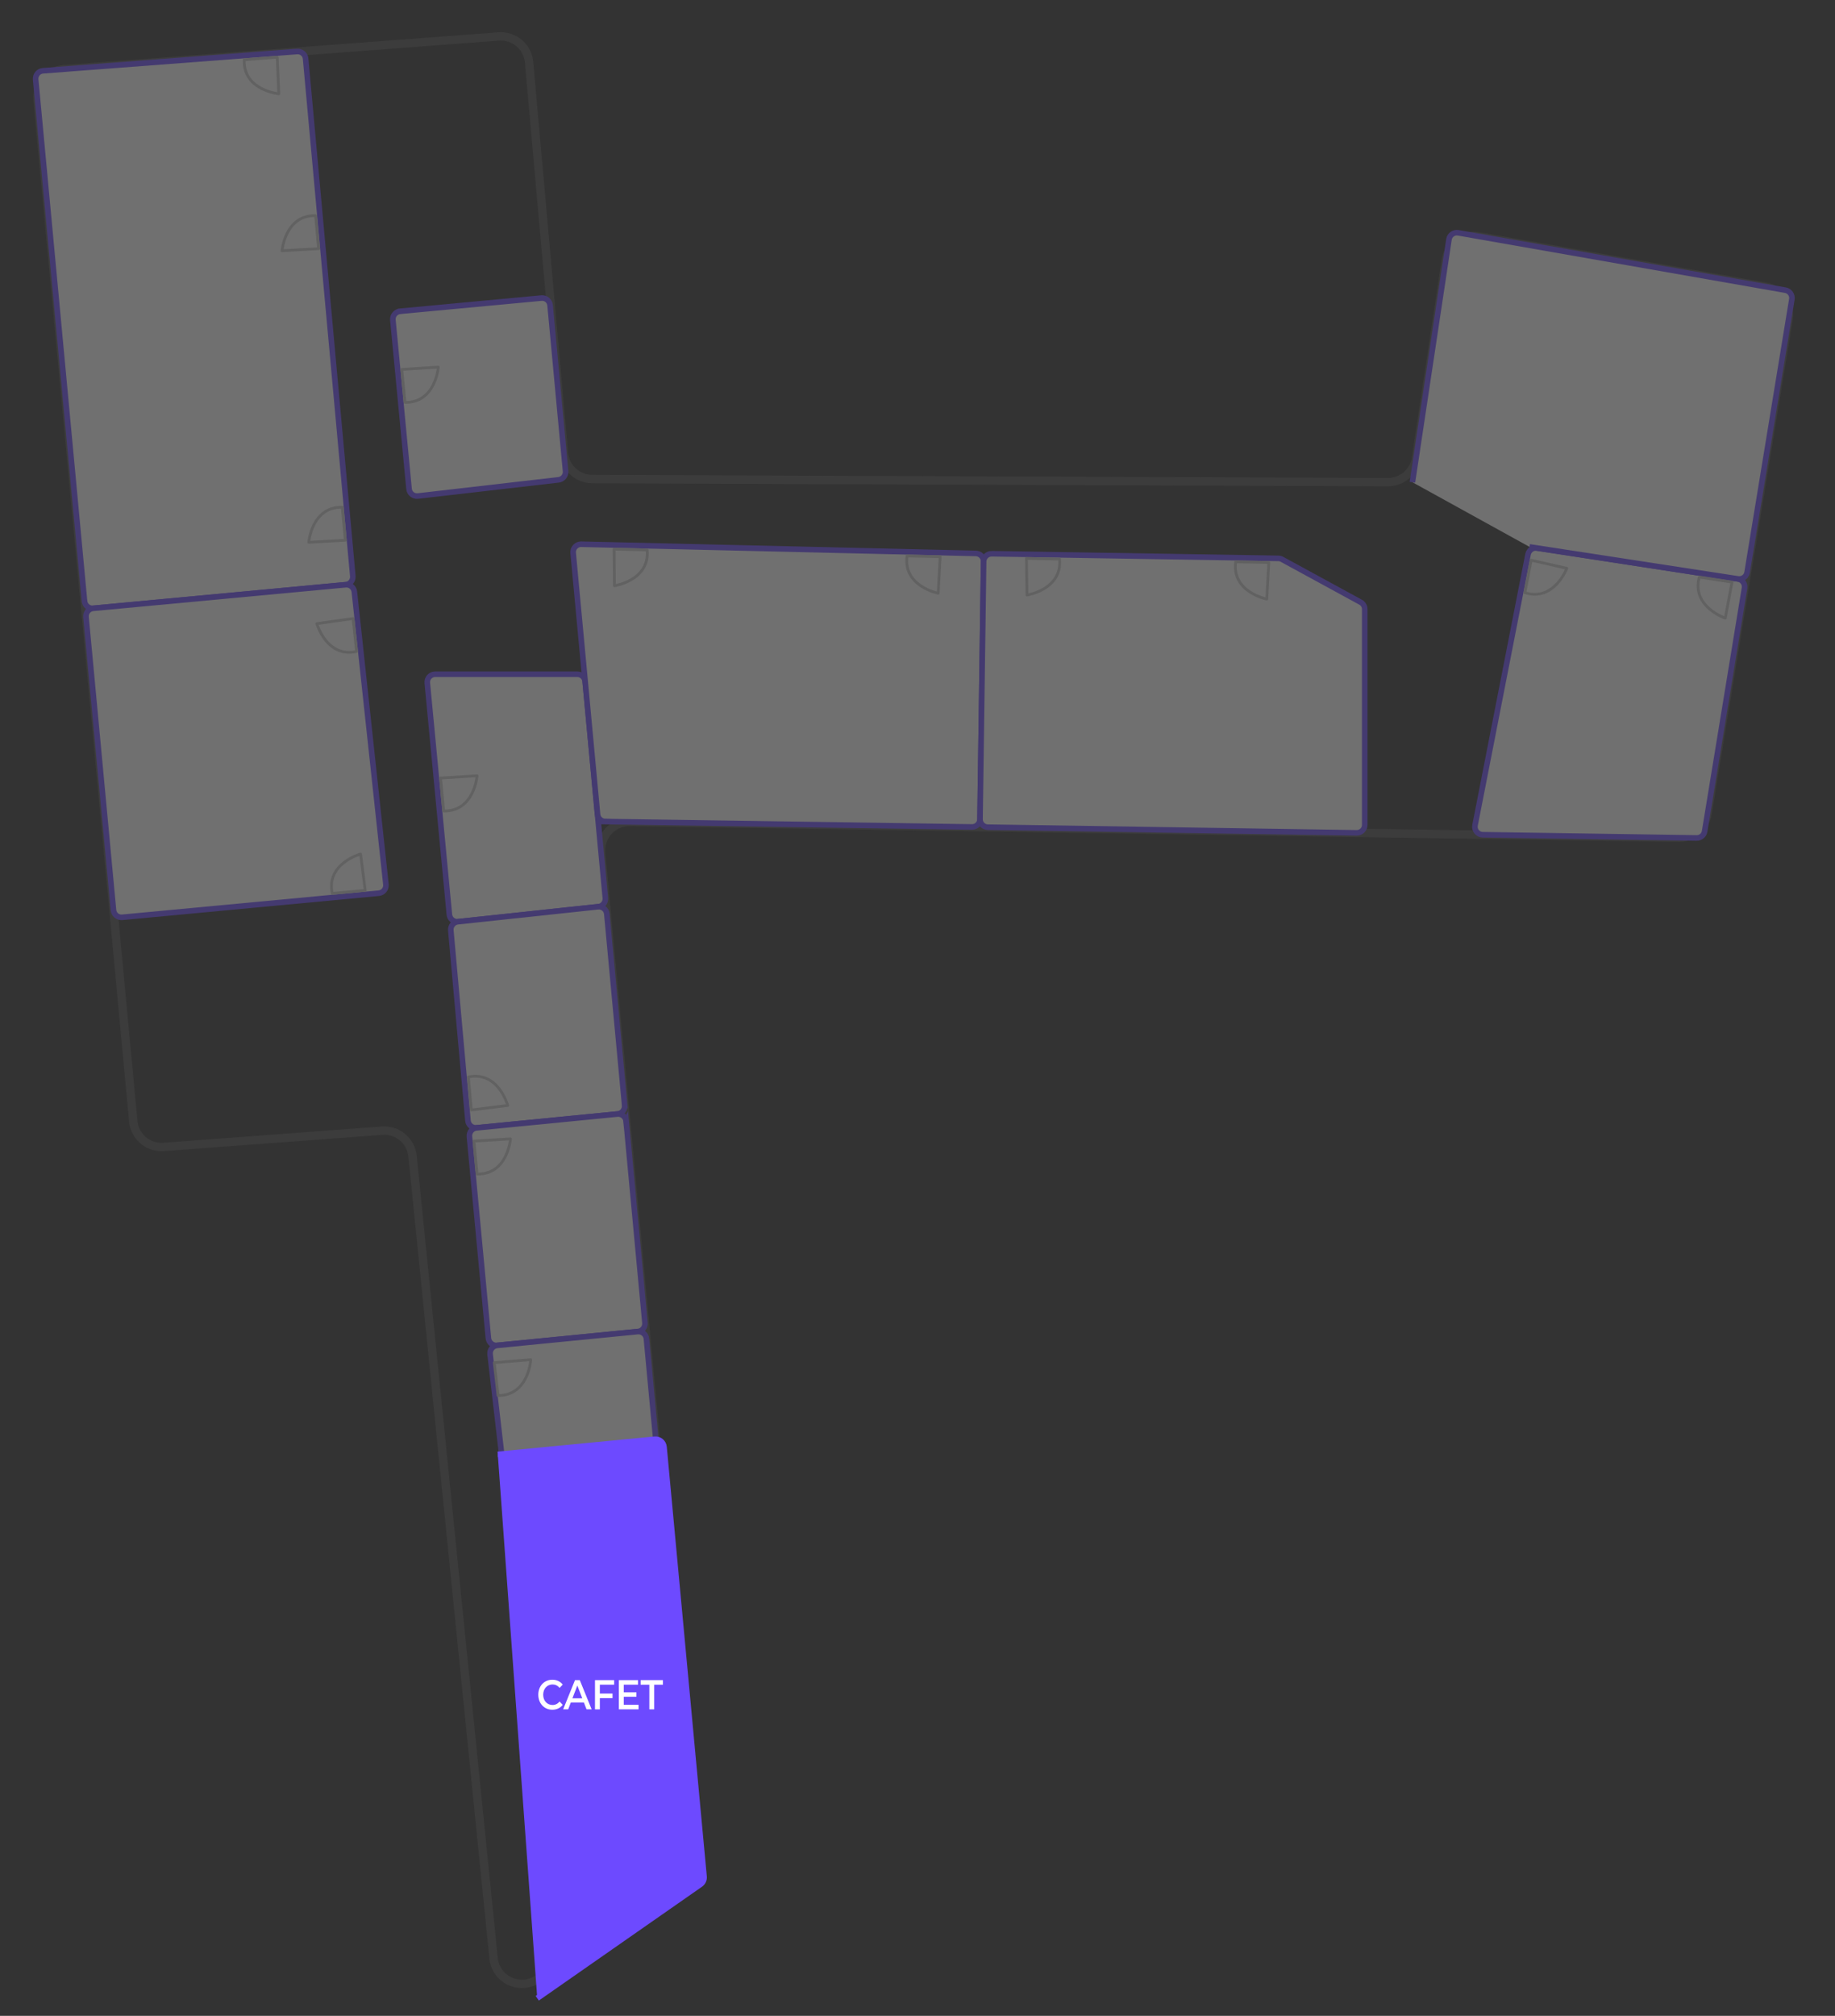 <?xml version="1.0" encoding="UTF-8"?>
<svg id="Calque_2" data-name="Calque 2" xmlns="http://www.w3.org/2000/svg" viewBox="0 0 1315.26 1444.59">
  <rect x="0" y="0" width="1315.26" height="1444.59" fill="#333333" stroke="none"/>
  <defs>
    <style>
      .cls-1, .cls-2 {
        fill: #fff;
      }

      .cls-3 {
        stroke: #515151;
        stroke-linecap: round;
        stroke-width: 6px;
      }

      .cls-3, .cls-4 {
        stroke-linejoin: round;
      }

      .cls-3, .cls-4, .cls-5 {
        fill: none;
      }

      .cls-4 {
        stroke: #cecece;
        stroke-width: 2px;
      }

      .cls-6 {
        fill: #6d4aff;
      }

      .cls-6, .cls-2 {
        stroke: #6d4aff;
        stroke-miterlimit: 10;
        stroke-width: 4px;
      }

      .cls-5 {
        opacity: .3;
      }
    </style>
  </defs>
  <g class="cls-5">
    <path class="cls-3" d="m1281.98,228.81l-58.1,354.41c-1.63,9.97-10.32,17.23-20.42,17.08l-751.99-11.31c-12.12-.18-21.72,10.2-20.6,22.27l66.76,716.06c.68,7.3-2.62,14.41-8.63,18.61l-103.29,72.05c-12.75,8.9-30.37.81-31.94-14.67l-58.08-574.8c-1.11-10.99-10.77-19.09-21.79-18.27l-156.59,11.65c-11.07.82-20.77-7.37-21.8-18.42L26.94,71.82c-1.06-11.35,7.39-21.37,18.76-22.22l311.69-23.47c11.11-.84,20.84,7.41,21.83,18.51l25,280.08c.94,10.48,9.7,18.53,20.22,18.57l570.31,2.22c10.11.04,18.73-7.34,20.23-17.35l21.33-141.71c1.7-11.32,12.4-19.02,23.67-17.04l205.39,36.02c11,1.93,18.4,12.35,16.59,23.37Z"/>
    <g>
      <path class="cls-2" d="m60.58,430.77L25.55,56.94c-.3-3.18,2.07-5.98,5.25-6.22l182.14-13.81c3.11-.24,5.83,2.07,6.11,5.17l33.83,370.75c.29,3.13-2.02,5.91-5.15,6.2l-180.93,16.9c-3.14.29-5.92-2.01-6.21-5.15Z"/>
      <g>
        <path d="m123.49,229.25h-8.75l-1.72,4.5h-3.35l7.87-19.45h3.2l7.9,19.45h-3.4l-1.75-4.5Zm-1.07-2.83l-3.3-8.5-3.27,8.5h6.57Z"/>
        <path d="m134.62,214.3v19.45h-3.25v-16.42h-3.7v-3.03h6.95Z"/>
        <path d="m138.09,224.02c0-6.39,3.15-10,7.3-10s7.32,3.61,7.32,10-3.15,10-7.32,10-7.3-3.61-7.3-10Zm11.35,0c0-4.7-1.65-6.86-4.05-6.86s-4.02,2.17-4.02,6.86,1.65,6.86,4.02,6.86,4.05-2.17,4.05-6.86Z"/>
        <path d="m167.64,227.77c0,3.42-2.22,6.25-6.92,6.25-2.47,0-4.97-.83-6.57-2.25l1.38-2.81c1.27,1.17,3.17,1.92,5.15,1.92,2.33,0,3.7-1.14,3.7-2.97s-1.07-3.03-4.7-3.03h-4.22l.9-10.59h10.27v3.03h-7.52l-.38,4.5h1.67c5.17,0,7.25,2.5,7.25,5.95Z"/>
      </g>
      <g>
        <path d="m83.03,251.71l.48-1.01c.68.61,1.83,1.05,3,1.05,1.57,0,2.25-.61,2.25-1.4,0-2.22-5.51-.82-5.51-4.2,0-1.4,1.09-2.6,3.48-2.6,1.07,0,2.17.29,2.92.81l-.43,1.04c-.79-.51-1.69-.74-2.5-.74-1.55,0-2.21.65-2.21,1.44,0,2.22,5.51.83,5.51,4.17,0,1.39-1.12,2.59-3.52,2.59-1.39,0-2.76-.47-3.48-1.14Z"/>
        <path d="m97.73,250.47h-4.84l-1,2.28h-1.34l4.12-9.1h1.29l4.13,9.1h-1.37l-1-2.28Zm-.46-1.04l-1.96-4.46-1.96,4.46h3.93Z"/>
        <path d="m101.45,243.65h1.3v7.97h4.93v1.13h-6.23v-9.1Z"/>
        <path d="m109.17,243.65h1.3v7.97h4.93v1.13h-6.23v-9.1Z"/>
        <path d="m123.5,251.62v1.13h-6.6v-9.1h6.42v1.13h-5.12v2.79h4.56v1.11h-4.56v2.94h5.3Z"/>
        <path d="m129.1,243.65h3.83c2.93,0,4.91,1.85,4.91,4.55s-1.99,4.55-4.91,4.55h-3.83v-9.1Zm3.76,7.97c2.25,0,3.69-1.38,3.69-3.42s-1.44-3.42-3.69-3.42h-2.46v6.84h2.46Z"/>
        <path d="m146.44,251.62v1.13h-6.6v-9.1h6.42v1.13h-5.12v2.79h4.56v1.11h-4.56v2.94h5.3Z"/>
        <path d="m151.3,248.2c0-2.69,2.05-4.65,4.82-4.65,1.4,0,2.63.48,3.46,1.42l-.85.82c-.7-.74-1.56-1.08-2.56-1.08-2.05,0-3.58,1.48-3.58,3.5s1.52,3.5,3.58,3.5c1,0,1.86-.35,2.56-1.09l.85.82c-.83.94-2.05,1.43-3.47,1.43-2.76,0-4.81-1.96-4.81-4.65Z"/>
        <path d="m160.51,248.2c0-2.67,2.05-4.65,4.85-4.65s4.82,1.98,4.82,4.65-2.05,4.65-4.82,4.65-4.85-1.99-4.85-4.65Zm8.37,0c0-2.01-1.51-3.5-3.52-3.5s-3.55,1.48-3.55,3.5,1.51,3.5,3.55,3.5,3.52-1.48,3.52-3.5Z"/>
        <path d="m172.09,248.82v-5.17h1.3v5.12c0,2.02.92,2.92,2.56,2.92s2.57-.91,2.57-2.92v-5.12h1.26v5.17c0,2.64-1.44,4.03-3.85,4.03s-3.85-1.39-3.85-4.03Z"/>
        <path d="m188.54,252.75l-1.96-2.79c-.18.01-.38.03-.57.03h-2.25v2.77h-1.3v-9.1h3.55c2.37,0,3.8,1.2,3.8,3.17,0,1.4-.73,2.42-2,2.87l2.16,3.06h-1.42Zm-.04-5.93c0-1.3-.87-2.04-2.54-2.04h-2.21v4.1h2.21c1.66,0,2.54-.75,2.54-2.05Z"/>
        <path d="m191.07,251.71l.48-1.01c.68.61,1.83,1.05,3,1.05,1.57,0,2.25-.61,2.25-1.4,0-2.22-5.51-.82-5.51-4.2,0-1.4,1.09-2.6,3.48-2.6,1.07,0,2.17.29,2.92.81l-.43,1.04c-.79-.51-1.69-.74-2.5-.74-1.55,0-2.21.65-2.21,1.44,0,2.22,5.51.83,5.51,4.17,0,1.39-1.12,2.59-3.52,2.59-1.39,0-2.76-.47-3.48-1.14Z"/>
      </g>
    </g>
    <g>
      <path class="cls-2" d="m286.76,223.06l101.31-9.46c3.14-.29,5.92,2.01,6.21,5.15l11.09,118.9c.29,3.09-1.95,5.84-5.03,6.2l-100.82,11.61c-3.17.37-6.03-1.94-6.33-5.12l-11.58-121.05c-.3-3.14,2.01-5.93,5.15-6.22Z"/>
      <g>
        <path d="m326.87,302.72c0,1.56-1.18,2.46-3.48,2.46h-4.34v-9.1h4.08c2.09,0,3.26.88,3.26,2.35,0,.99-.51,1.68-1.22,2.03,1.03.29,1.7,1.05,1.7,2.26Zm-6.53-5.59v2.91h2.67c1.33,0,2.08-.49,2.08-1.46s-.75-1.46-2.08-1.46h-2.67Zm5.21,5.49c0-1.05-.78-1.52-2.22-1.52h-2.99v3.03h2.99c1.44,0,2.22-.46,2.22-1.51Z"/>
        <path d="m328.8,301.25v-5.17h1.3v5.12c0,2.01.92,2.92,2.56,2.92s2.57-.91,2.57-2.92v-5.12h1.26v5.17c0,2.64-1.44,4.03-3.85,4.03s-3.85-1.39-3.85-4.03Z"/>
        <path d="m345.25,305.18l-1.96-2.79c-.18.01-.38.03-.57.03h-2.25v2.77h-1.3v-9.1h3.55c2.37,0,3.8,1.2,3.8,3.17,0,1.4-.73,2.42-2,2.87l2.16,3.05h-1.42Zm-.04-5.93c0-1.3-.87-2.04-2.54-2.04h-2.21v4.09h2.21c1.66,0,2.54-.75,2.54-2.05Z"/>
        <path d="m355.22,304.05v1.13h-6.6v-9.1h6.42v1.13h-5.12v2.79h4.56v1.1h-4.56v2.94h5.3Z"/>
        <path d="m363.12,302.9h-4.84l-1,2.27h-1.34l4.12-9.1h1.29l4.13,9.1h-1.37l-1-2.27Zm-.46-1.04l-1.96-4.46-1.96,4.46h3.93Z"/>
        <path d="m366.57,301.25v-5.17h1.3v5.12c0,2.01.92,2.92,2.56,2.92s2.57-.91,2.57-2.92v-5.12h1.26v5.17c0,2.64-1.44,4.03-3.85,4.03s-3.85-1.39-3.85-4.03Z"/>
      </g>
      <g>
        <path d="m327.58,281.85h-8.75l-1.72,4.5h-3.35l7.87-19.45h3.2l7.9,19.45h-3.4l-1.75-4.5Zm-1.07-2.83l-3.3-8.5-3.27,8.5h6.57Z"/>
        <path d="m338.71,266.9v19.45h-3.25v-16.42h-3.7v-3.03h6.95Z"/>
        <path d="m342.18,276.63c0-6.39,3.15-10,7.3-10s7.32,3.61,7.32,10-3.15,10-7.32,10-7.3-3.61-7.3-10Zm11.35,0c0-4.7-1.65-6.86-4.05-6.86s-4.02,2.17-4.02,6.86,1.65,6.86,4.02,6.86,4.05-2.17,4.05-6.86Z"/>
        <path d="m374.6,281.93h-3.1v4.42h-3.15v-4.42h-9.6v-2.5l8.62-12.53h3.47l-8.12,11.98h5.72v-3.92h3.05v3.92h3.1v3.06Z"/>
      </g>
    </g>
    <g>
      <path class="cls-2" d="m61.64,442.13l19.7,210.07c.29,3.14,3.08,5.44,6.21,5.15l183.92-17.27c3.17-.3,5.48-3.13,5.14-6.29l-22.62-209.7c-.33-3.1-3.1-5.36-6.2-5.07l-181,16.9c-3.14.29-5.44,3.07-5.15,6.21Z"/>
      <g>
        <path d="m110.12,567.2l.48-1.01c.68.61,1.83,1.05,3,1.05,1.57,0,2.25-.61,2.25-1.4,0-2.22-5.51-.82-5.51-4.2,0-1.4,1.09-2.6,3.48-2.6,1.07,0,2.17.29,2.92.81l-.43,1.04c-.79-.51-1.69-.74-2.5-.74-1.55,0-2.21.65-2.21,1.44,0,2.22,5.51.83,5.51,4.17,0,1.39-1.12,2.59-3.52,2.59-1.39,0-2.76-.47-3.48-1.14Z"/>
        <path d="m124.82,565.97h-4.84l-1,2.27h-1.34l4.12-9.1h1.29l4.13,9.1h-1.37l-1-2.27Zm-.46-1.04l-1.96-4.46-1.96,4.46h3.93Z"/>
        <path d="m128.54,559.14h1.3v7.97h4.93v1.13h-6.23v-9.1Z"/>
        <path d="m136.26,559.14h1.3v7.97h4.93v1.13h-6.23v-9.1Z"/>
        <path d="m150.59,567.11v1.13h-6.6v-9.1h6.42v1.13h-5.12v2.79h4.56v1.1h-4.56v2.94h5.3Z"/>
        <path d="m156.19,559.14h3.83c2.93,0,4.91,1.85,4.91,4.55s-1.99,4.55-4.91,4.55h-3.83v-9.1Zm3.76,7.97c2.25,0,3.69-1.38,3.69-3.42s-1.44-3.42-3.69-3.42h-2.46v6.84h2.46Z"/>
        <path d="m173.53,567.11v1.13h-6.6v-9.1h6.42v1.13h-5.12v2.79h4.56v1.1h-4.56v2.94h5.3Z"/>
        <path d="m178.4,563.69c0-2.69,2.05-4.65,4.82-4.65,1.4,0,2.63.48,3.46,1.42l-.85.82c-.7-.74-1.56-1.08-2.56-1.08-2.05,0-3.58,1.48-3.58,3.5s1.52,3.5,3.58,3.5c1,0,1.86-.35,2.56-1.09l.85.82c-.83.94-2.05,1.43-3.47,1.43-2.76,0-4.81-1.96-4.81-4.65Z"/>
        <path d="m187.6,563.69c0-2.67,2.05-4.65,4.85-4.65s4.82,1.98,4.82,4.65-2.05,4.65-4.82,4.65-4.85-1.99-4.85-4.65Zm8.37,0c0-2.02-1.51-3.5-3.52-3.5s-3.55,1.48-3.55,3.5,1.51,3.5,3.55,3.5,3.52-1.48,3.52-3.5Z"/>
        <path d="m199.18,564.32v-5.17h1.3v5.12c0,2.01.92,2.92,2.56,2.92s2.57-.91,2.57-2.92v-5.12h1.26v5.17c0,2.64-1.44,4.03-3.85,4.03s-3.85-1.39-3.85-4.03Z"/>
        <path d="m215.63,568.24l-1.96-2.79c-.18.01-.38.03-.57.03h-2.25v2.77h-1.3v-9.1h3.55c2.37,0,3.8,1.2,3.8,3.17,0,1.4-.73,2.42-2,2.87l2.16,3.05h-1.42Zm-.04-5.93c0-1.3-.87-2.04-2.54-2.04h-2.21v4.09h2.21c1.66,0,2.54-.75,2.54-2.05Z"/>
        <path d="m218.16,567.2l.48-1.01c.68.61,1.83,1.05,3,1.05,1.57,0,2.25-.61,2.25-1.4,0-2.22-5.51-.82-5.51-4.2,0-1.4,1.09-2.6,3.48-2.6,1.07,0,2.17.29,2.92.81l-.43,1.04c-.79-.51-1.69-.74-2.5-.74-1.55,0-2.21.65-2.21,1.44,0,2.22,5.51.83,5.51,4.17,0,1.39-1.12,2.59-3.52,2.59-1.39,0-2.76-.47-3.48-1.14Z"/>
      </g>
      <g>
        <path d="m149.69,542.69h-8.75l-1.72,4.5h-3.35l7.87-19.45h3.2l7.9,19.45h-3.4l-1.75-4.5Zm-1.08-2.83l-3.3-8.5-3.27,8.5h6.57Z"/>
        <path d="m160.81,527.74v19.45h-3.25v-16.42h-3.7v-3.03h6.95Z"/>
        <path d="m164.29,537.47c0-6.39,3.15-10,7.3-10s7.32,3.61,7.32,10-3.15,10-7.32,10-7.3-3.61-7.3-10Zm11.35,0c0-4.7-1.65-6.86-4.05-6.86s-4.02,2.17-4.02,6.86,1.65,6.86,4.02,6.86,4.05-2.17,4.05-6.86Z"/>
        <path d="m195.08,541.16c0,3.86-2.82,6.31-6.4,6.31-4.77,0-7.57-3.42-7.57-9.67,0-6.67,3.5-10.34,8.57-10.34,1.75,0,3.42.42,4.6,1.25l-1.2,2.72c-.95-.69-2.1-.95-3.32-.95-3.3,0-5.37,2.28-5.37,6.7v.03c1.05-1.36,2.72-2.03,4.67-2.03,3.45,0,6.02,2.33,6.02,5.97Zm-3.15.17c0-2.03-1.37-3.31-3.5-3.31s-3.55,1.42-3.55,3.33,1.3,3.28,3.62,3.28c2.02,0,3.42-1.28,3.42-3.31Z"/>
      </g>
    </g>
    <g>
      <path class="cls-2" d="m311.94,483.16h101.8c2.95,0,5.41,2.24,5.68,5.18l14.46,155.22c.29,3.11-1.97,5.87-5.07,6.2l-100.44,10.73c-3.16.34-5.98-1.97-6.28-5.13l-15.82-165.95c-.32-3.35,2.31-6.25,5.68-6.25Z"/>
      <g>
        <path d="m356.33,587.74c0,1.56-1.18,2.46-3.48,2.46h-4.34v-9.1h4.08c2.09,0,3.26.88,3.26,2.35,0,.99-.51,1.68-1.22,2.03,1.03.29,1.7,1.05,1.7,2.26Zm-6.53-5.59v2.91h2.67c1.33,0,2.08-.49,2.08-1.46s-.75-1.46-2.08-1.46h-2.67Zm5.21,5.49c0-1.05-.78-1.52-2.22-1.52h-2.99v3.03h2.99c1.44,0,2.22-.46,2.22-1.51Z"/>
        <path d="m358.27,586.27v-5.17h1.3v5.12c0,2.01.92,2.92,2.56,2.92s2.57-.91,2.57-2.92v-5.12h1.26v5.17c0,2.64-1.44,4.03-3.85,4.03s-3.85-1.39-3.85-4.03Z"/>
        <path d="m374.71,590.19l-1.96-2.79c-.18.01-.38.03-.57.03h-2.25v2.77h-1.3v-9.1h3.55c2.37,0,3.8,1.2,3.8,3.17,0,1.4-.73,2.42-2,2.87l2.16,3.05h-1.42Zm-.04-5.93c0-1.3-.87-2.04-2.54-2.04h-2.21v4.09h2.21c1.66,0,2.54-.75,2.54-2.05Z"/>
        <path d="m384.69,589.06v1.13h-6.6v-9.1h6.42v1.13h-5.12v2.79h4.56v1.1h-4.56v2.94h5.3Z"/>
        <path d="m392.59,587.92h-4.84l-1,2.27h-1.34l4.12-9.1h1.29l4.13,9.1h-1.37l-1-2.27Zm-.46-1.04l-1.96-4.46-1.96,4.46h3.93Z"/>
        <path d="m396.03,586.27v-5.17h1.3v5.12c0,2.01.92,2.92,2.56,2.92s2.57-.91,2.57-2.92v-5.12h1.26v5.17c0,2.64-1.44,4.03-3.85,4.03s-3.85-1.39-3.85-4.03Z"/>
      </g>
      <g>
        <path d="m358.63,566.67h-8.75l-1.72,4.5h-3.35l7.87-19.45h3.2l7.9,19.45h-3.4l-1.75-4.5Zm-1.07-2.83l-3.3-8.5-3.27,8.5h6.57Z"/>
        <path d="m369.75,551.72v19.45h-3.25v-16.42h-3.7v-3.03h6.95Z"/>
        <path d="m373.23,561.44c0-6.39,3.15-10,7.3-10s7.32,3.61,7.32,10-3.15,10-7.32,10-7.3-3.61-7.3-10Zm11.35,0c0-4.7-1.65-6.86-4.05-6.86s-4.02,2.17-4.02,6.86,1.65,6.86,4.02,6.86,4.05-2.17,4.05-6.86Z"/>
        <path d="m403.13,551.72v2.42l-6.8,17.03h-3.47l6.57-16.39h-6.87v3.31h-3.02v-6.36h13.6Z"/>
      </g>
    </g>
    <g>
      <path class="cls-2" d="m433.89,588.72c-2.91-.04-5.33-2.27-5.6-5.17l-9.35-100.39-8.12-86.94c-.32-3.4,2.4-6.31,5.81-6.23l282.82,6.6c3.13.07,5.61,2.65,5.57,5.78l-2.59,184.62c-.04,3.15-2.64,5.67-5.79,5.62l-262.76-3.88Z"/>
      <g>
        <path d="m499.89,517.96l.48-1.01c.68.61,1.83,1.05,3,1.05,1.57,0,2.25-.61,2.25-1.4,0-2.22-5.51-.82-5.51-4.2,0-1.4,1.09-2.6,3.48-2.6,1.07,0,2.17.29,2.92.81l-.43,1.04c-.79-.51-1.69-.74-2.5-.74-1.55,0-2.21.65-2.21,1.44,0,2.22,5.51.83,5.51,4.17,0,1.39-1.12,2.59-3.52,2.59-1.39,0-2.76-.47-3.48-1.14Z"/>
        <path d="m514.59,516.73h-4.84l-1,2.28h-1.34l4.12-9.1h1.29l4.13,9.1h-1.37l-1-2.28Zm-.46-1.04l-1.96-4.46-1.96,4.46h3.93Z"/>
        <path d="m518.31,509.9h1.3v7.97h4.93v1.13h-6.23v-9.1Z"/>
        <path d="m526.03,509.9h1.3v7.97h4.93v1.13h-6.23v-9.1Z"/>
        <path d="m540.36,517.87v1.13h-6.6v-9.1h6.42v1.13h-5.12v2.79h4.56v1.11h-4.56v2.94h5.3Z"/>
        <path d="m545.96,509.9h3.83c2.93,0,4.91,1.85,4.91,4.55s-1.99,4.55-4.91,4.55h-3.83v-9.1Zm3.76,7.97c2.25,0,3.69-1.38,3.69-3.42s-1.44-3.42-3.69-3.42h-2.46v6.84h2.46Z"/>
        <path d="m563.3,517.87v1.13h-6.6v-9.1h6.42v1.13h-5.12v2.79h4.56v1.11h-4.56v2.94h5.3Z"/>
        <path d="m568.16,514.45c0-2.69,2.05-4.65,4.82-4.65,1.4,0,2.63.48,3.46,1.42l-.85.82c-.7-.74-1.56-1.08-2.56-1.08-2.05,0-3.58,1.48-3.58,3.5s1.52,3.5,3.58,3.5c1,0,1.86-.35,2.56-1.09l.85.82c-.83.94-2.05,1.43-3.47,1.43-2.76,0-4.81-1.96-4.81-4.65Z"/>
        <path d="m577.37,514.45c0-2.67,2.05-4.65,4.85-4.65s4.82,1.98,4.82,4.65-2.05,4.65-4.82,4.65-4.85-1.99-4.85-4.65Zm8.37,0c0-2.01-1.51-3.5-3.52-3.5s-3.55,1.48-3.55,3.5,1.51,3.5,3.55,3.5,3.52-1.48,3.52-3.5Z"/>
        <path d="m588.95,515.08v-5.17h1.3v5.12c0,2.02.92,2.92,2.56,2.92s2.57-.91,2.57-2.92v-5.12h1.26v5.17c0,2.64-1.44,4.03-3.85,4.03s-3.85-1.39-3.85-4.03Z"/>
        <path d="m605.4,519l-1.96-2.79c-.18.01-.38.03-.57.03h-2.25v2.77h-1.3v-9.1h3.55c2.37,0,3.8,1.2,3.8,3.17,0,1.4-.73,2.42-2,2.87l2.16,3.06h-1.42Zm-.04-5.93c0-1.3-.87-2.04-2.54-2.04h-2.21v4.1h2.21c1.66,0,2.54-.75,2.54-2.05Z"/>
        <path d="m607.93,517.96l.48-1.01c.68.61,1.83,1.05,3,1.05,1.57,0,2.25-.61,2.25-1.4,0-2.22-5.51-.82-5.51-4.2,0-1.4,1.09-2.6,3.48-2.6,1.07,0,2.17.29,2.92.81l-.43,1.04c-.79-.51-1.69-.74-2.5-.74-1.55,0-2.21.65-2.21,1.44,0,2.22,5.51.83,5.51,4.17,0,1.39-1.12,2.59-3.52,2.59-1.39,0-2.76-.47-3.48-1.14Z"/>
      </g>
      <g>
        <path d="m550.65,494.58h-8.75l-1.72,4.5h-3.35l7.87-19.45h3.2l7.9,19.45h-3.4l-1.75-4.5Zm-1.08-2.83l-3.3-8.5-3.27,8.5h6.57Z"/>
        <path d="m561.78,479.63v19.45h-3.25v-16.42h-3.7v-3.03h6.95Z"/>
        <path d="m571.3,479.63v19.45h-3.25v-16.42h-3.7v-3.03h6.95Z"/>
        <path d="m580.83,479.63v19.45h-3.25v-16.42h-3.7v-3.03h6.95Z"/>
      </g>
    </g>
    <g>
      <path class="cls-2" d="m710.82,396.81l205.44,3.32c.92.01,1.83.25,2.64.7l56.33,30.72c1.83,1,2.97,2.92,2.97,5.01v154.56c0,3.18-2.61,5.75-5.79,5.7l-264.36-4.05c-3.15-.05-5.66-2.64-5.62-5.78l2.59-184.56c.04-3.15,2.64-5.67,5.8-5.62Z"/>
      <g>
        <path d="m780,530.29l.48-1.01c.68.61,1.83,1.05,3,1.05,1.57,0,2.25-.61,2.25-1.4,0-2.22-5.51-.82-5.51-4.2,0-1.4,1.09-2.6,3.48-2.6,1.07,0,2.17.29,2.92.81l-.43,1.04c-.79-.51-1.69-.74-2.5-.74-1.55,0-2.21.65-2.21,1.44,0,2.22,5.51.83,5.51,4.17,0,1.39-1.12,2.59-3.52,2.59-1.39,0-2.76-.47-3.48-1.14Z"/>
        <path d="m794.7,529.06h-4.84l-1,2.27h-1.34l4.12-9.1h1.29l4.13,9.1h-1.37l-1-2.27Zm-.46-1.04l-1.96-4.46-1.96,4.46h3.93Z"/>
        <path d="m798.42,522.23h1.3v7.97h4.93v1.13h-6.23v-9.1Z"/>
        <path d="m806.14,522.23h1.3v7.97h4.93v1.13h-6.23v-9.1Z"/>
        <path d="m820.47,530.2v1.13h-6.6v-9.1h6.42v1.13h-5.12v2.79h4.56v1.1h-4.56v2.94h5.3Z"/>
        <path d="m826.07,522.23h3.83c2.92,0,4.91,1.85,4.91,4.55s-1.99,4.55-4.91,4.55h-3.83v-9.1Zm3.76,7.97c2.25,0,3.69-1.38,3.69-3.42s-1.44-3.42-3.69-3.42h-2.46v6.84h2.46Z"/>
        <path d="m843.42,530.2v1.13h-6.6v-9.1h6.42v1.13h-5.12v2.79h4.56v1.1h-4.56v2.94h5.3Z"/>
        <path d="m848.28,526.78c0-2.69,2.05-4.65,4.82-4.65,1.4,0,2.63.48,3.46,1.42l-.84.82c-.7-.74-1.56-1.08-2.56-1.08-2.05,0-3.57,1.48-3.57,3.5s1.52,3.5,3.57,3.5c1,0,1.86-.35,2.56-1.09l.84.82c-.83.94-2.05,1.43-3.47,1.43-2.76,0-4.81-1.96-4.81-4.65Z"/>
        <path d="m857.48,526.78c0-2.67,2.05-4.65,4.85-4.65s4.82,1.98,4.82,4.65-2.05,4.65-4.82,4.65-4.85-1.99-4.85-4.65Zm8.37,0c0-2.02-1.51-3.5-3.52-3.5s-3.55,1.48-3.55,3.5,1.51,3.5,3.55,3.5,3.52-1.48,3.52-3.5Z"/>
        <path d="m869.06,527.4v-5.17h1.3v5.12c0,2.01.92,2.92,2.56,2.92s2.57-.91,2.57-2.92v-5.12h1.26v5.17c0,2.64-1.44,4.03-3.85,4.03s-3.85-1.39-3.85-4.03Z"/>
        <path d="m885.51,531.33l-1.96-2.79c-.18.01-.38.03-.57.03h-2.25v2.77h-1.3v-9.1h3.55c2.37,0,3.8,1.2,3.8,3.17,0,1.4-.73,2.42-2,2.87l2.16,3.05h-1.42Zm-.04-5.93c0-1.3-.87-2.04-2.54-2.04h-2.21v4.09h2.21c1.66,0,2.54-.75,2.54-2.05Z"/>
        <path d="m888.04,530.29l.48-1.01c.68.61,1.83,1.05,3,1.05,1.57,0,2.25-.61,2.25-1.4,0-2.22-5.51-.82-5.51-4.2,0-1.4,1.09-2.6,3.48-2.6,1.07,0,2.17.29,2.92.81l-.43,1.04c-.79-.51-1.69-.74-2.5-.74-1.55,0-2.21.65-2.21,1.44,0,2.22,5.51.83,5.51,4.17,0,1.39-1.12,2.59-3.52,2.59-1.39,0-2.76-.47-3.48-1.14Z"/>
      </g>
      <g>
        <path d="m826.58,506.5h-8.75l-1.72,4.5h-3.35l7.87-19.45h3.2l7.9,19.45h-3.4l-1.75-4.5Zm-1.08-2.83l-3.3-8.5-3.27,8.5h6.57Z"/>
        <path d="m837.71,491.55v19.45h-3.25v-16.42h-3.7v-3.03h6.95Z"/>
        <path d="m847.23,491.55v19.45h-3.25v-16.42h-3.7v-3.03h6.95Z"/>
        <path d="m863.38,507.95v3.06h-12.9v-2.42l6.95-7.33c1.7-1.81,2-2.95,2-4.03,0-1.78-1.1-2.81-3.25-2.81-1.7,0-3.12.64-4.1,2.03l-2.27-1.94c1.35-2.03,3.77-3.22,6.65-3.22,3.8,0,6.25,2.14,6.25,5.58,0,1.89-.47,3.61-2.9,6.14l-4.67,4.95h8.25Z"/>
      </g>
    </g>
    <g>
      <path class="cls-2" d="m1101.7,392.73l143.94,22.1c3.14.48,5.28,3.43,4.76,6.56l-28.58,174.32c-.46,2.79-2.89,4.82-5.71,4.78l-153.35-2.31c-3.55-.05-6.2-3.31-5.51-6.8l37.99-194.11c.59-3,3.44-5.01,6.46-4.54Z"/>
      <g>
        <path d="m1096.3,538.29l.48-1.01c.68.61,1.83,1.05,3,1.05,1.57,0,2.25-.61,2.25-1.4,0-2.22-5.51-.82-5.51-4.2,0-1.4,1.09-2.6,3.48-2.6,1.07,0,2.17.29,2.92.81l-.43,1.04c-.79-.51-1.69-.74-2.5-.74-1.55,0-2.21.65-2.21,1.44,0,2.22,5.51.83,5.51,4.17,0,1.39-1.12,2.59-3.52,2.59-1.39,0-2.76-.47-3.48-1.14Z"/>
        <path d="m1111,537.06h-4.84l-1,2.27h-1.34l4.12-9.1h1.29l4.13,9.1h-1.37l-1-2.27Zm-.46-1.04l-1.96-4.46-1.96,4.46h3.93Z"/>
        <path d="m1114.72,530.23h1.3v7.97h4.93v1.13h-6.23v-9.1Z"/>
        <path d="m1122.44,530.23h1.3v7.97h4.93v1.13h-6.23v-9.1Z"/>
        <path d="m1136.77,538.2v1.13h-6.6v-9.1h6.42v1.13h-5.12v2.79h4.56v1.1h-4.56v2.94h5.3Z"/>
        <path d="m1142.37,530.23h3.83c2.93,0,4.91,1.85,4.91,4.55s-1.99,4.55-4.91,4.55h-3.83v-9.1Zm3.76,7.97c2.25,0,3.69-1.38,3.69-3.42s-1.44-3.42-3.69-3.42h-2.46v6.84h2.46Z"/>
        <path d="m1159.71,538.2v1.13h-6.6v-9.1h6.42v1.13h-5.12v2.79h4.56v1.1h-4.56v2.94h5.3Z"/>
        <path d="m1164.57,534.78c0-2.69,2.05-4.65,4.82-4.65,1.4,0,2.63.48,3.46,1.42l-.85.82c-.7-.74-1.56-1.08-2.56-1.08-2.05,0-3.58,1.48-3.58,3.5s1.52,3.5,3.58,3.5c1,0,1.86-.35,2.56-1.09l.85.82c-.83.94-2.05,1.43-3.47,1.43-2.76,0-4.81-1.96-4.81-4.65Z"/>
        <path d="m1173.78,534.78c0-2.67,2.05-4.65,4.85-4.65s4.82,1.98,4.82,4.65-2.05,4.65-4.82,4.65-4.85-1.99-4.85-4.65Zm8.37,0c0-2.02-1.51-3.5-3.52-3.5s-3.55,1.48-3.55,3.5,1.51,3.5,3.55,3.5,3.52-1.48,3.52-3.5Z"/>
        <path d="m1185.36,535.4v-5.17h1.3v5.12c0,2.01.92,2.92,2.56,2.92s2.57-.91,2.57-2.92v-5.12h1.26v5.17c0,2.64-1.44,4.03-3.85,4.03s-3.85-1.39-3.85-4.03Z"/>
        <path d="m1201.8,539.33l-1.96-2.79c-.18.01-.38.03-.57.03h-2.25v2.77h-1.3v-9.1h3.55c2.37,0,3.8,1.2,3.8,3.17,0,1.4-.73,2.42-2,2.87l2.16,3.05h-1.42Zm-.04-5.93c0-1.3-.87-2.04-2.54-2.04h-2.21v4.09h2.21c1.66,0,2.54-.75,2.54-2.05Z"/>
        <path d="m1204.34,538.29l.48-1.01c.68.61,1.83,1.05,3,1.05,1.57,0,2.25-.61,2.25-1.4,0-2.22-5.51-.82-5.51-4.2,0-1.4,1.09-2.6,3.48-2.6,1.07,0,2.17.29,2.92.81l-.43,1.04c-.79-.51-1.69-.74-2.5-.74-1.55,0-2.21.65-2.21,1.44,0,2.22,5.51.83,5.51,4.17,0,1.39-1.12,2.59-3.52,2.59-1.39,0-2.76-.47-3.48-1.14Z"/>
      </g>
      <g>
        <path d="m1142.87,514.88h-8.75l-1.72,4.5h-3.35l7.87-19.45h3.2l7.9,19.45h-3.4l-1.75-4.5Zm-1.08-2.83l-3.3-8.5-3.27,8.5h6.57Z"/>
        <path d="m1154,499.94v19.45h-3.25v-16.42h-3.7v-3.03h6.95Z"/>
        <path d="m1163.53,499.94v19.45h-3.25v-16.42h-3.7v-3.03h6.95Z"/>
        <path d="m1179.42,513.55c0,3.28-2.22,6.11-6.92,6.11-2.47,0-4.95-.83-6.57-2.25l1.4-2.81c1.25,1.17,3.15,1.92,5.12,1.92,2.32,0,3.7-1.14,3.7-2.95s-1.15-2.89-3.8-2.89h-1.6v-2.47l3.97-5.25h-7.95v-3.03h11.92v2.42l-4.25,5.61c3.3.47,4.97,2.67,4.97,5.58Z"/>
      </g>
    </g>
    <g>
      <path class="cls-2" d="m1012.37,345.58l26.19-173.99c.48-3.17,3.47-5.32,6.63-4.77l234.5,41.12c3.08.54,5.15,3.46,4.64,6.54l-32.07,195.65c-.51,3.09-3.4,5.19-6.49,4.72l-149.46-22.95"/>
      <g>
        <path d="m1087.38,262.14l1.12-2.81c1.4,1.25,3.62,2.14,5.77,2.14,2.72,0,3.87-1.08,3.87-2.53,0-4.2-10.4-1.45-10.4-8.67,0-3.14,2.25-5.81,7.05-5.81,2.1,0,4.3.61,5.82,1.72l-1.02,2.81c-1.58-1.03-3.3-1.53-4.82-1.53-2.7,0-3.8,1.17-3.8,2.64,0,4.14,10.37,1.44,10.37,8.59,0,3.11-2.27,5.78-7.07,5.78-2.72,0-5.45-.95-6.9-2.33Z"/>
        <path d="m1115.93,259.7h-8.75l-1.72,4.5h-3.35l7.87-19.45h3.2l7.9,19.45h-3.4l-1.75-4.5Zm-1.08-2.83l-3.3-8.5-3.27,8.5h6.57Z"/>
        <path d="m1123.3,244.75h3.25v16.39h9.15v3.06h-12.4v-19.45Z"/>
        <path d="m1138.28,244.75h3.25v16.39h9.15v3.06h-12.4v-19.45Z"/>
        <path d="m1166.37,261.17v3.03h-13.12v-19.45h12.77v3.03h-9.52v5.06h8.45v2.97h-8.45v5.36h9.87Z"/>
        <path d="m1176.9,244.75h7.65c5.67,0,9.55,3.89,9.55,9.73s-3.87,9.72-9.55,9.72h-7.65v-19.45Zm7.5,16.39c3.9,0,6.42-2.64,6.42-6.67s-2.52-6.67-6.42-6.67h-4.25v13.34h4.25Z"/>
        <path d="m1210.67,261.17v3.03h-13.12v-19.45h12.77v3.03h-9.52v5.06h8.45v2.97h-8.45v5.36h9.87Z"/>
        <path d="m1100.08,281.15h-5.8v-3.06h14.85v3.06h-5.8v16.39h-3.25v-16.39Z"/>
        <path d="m1123.03,297.54l-3.57-5.7c-.23.03-.45.03-.67.03h-3.95v5.67h-3.25v-19.45h7.2c4.6,0,7.45,2.61,7.45,6.92,0,2.95-1.35,5.11-3.72,6.14l4.02,6.39h-3.5Zm-4.4-16.39h-3.8v7.75h3.8c2.85,0,4.32-1.45,4.32-3.89s-1.47-3.86-4.32-3.86Z"/>
        <path d="m1141.2,293.04h-8.75l-1.72,4.5h-3.35l7.87-19.45h3.2l7.9,19.45h-3.4l-1.75-4.5Zm-1.07-2.83l-3.3-8.5-3.27,8.5h6.57Z"/>
        <path d="m1163.65,278.09l-7.62,19.45h-3.2l-7.65-19.45h3.52l5.82,15,5.87-15h3.25Z"/>
        <path d="m1176.3,293.04h-8.75l-1.72,4.5h-3.35l7.87-19.45h3.2l7.9,19.45h-3.4l-1.75-4.5Zm-1.08-2.83l-3.3-8.5-3.27,8.5h6.57Z"/>
        <path d="m1183.68,278.09h3.25v19.45h-3.25v-19.45Z"/>
        <path d="m1191.65,278.09h3.25v16.39h9.15v3.06h-12.4v-19.45Z"/>
      </g>
    </g>
    <g>
      <path class="cls-2" d="m447.73,792.1l-12.79-137.19c-.3-3.17-3.12-5.48-6.29-5.14l-100.44,10.73c-3.1.33-5.35,3.08-5.08,6.18l12.28,136.35c.28,3.16,3.08,5.47,6.24,5.17l100.95-9.89c3.12-.31,5.41-3.08,5.12-6.21Z"/>
      <g>
        <path d="m368.5,749.99c0,1.56-1.18,2.46-3.48,2.46h-4.34v-9.1h4.08c2.09,0,3.26.88,3.26,2.35,0,.99-.51,1.68-1.22,2.03,1.03.29,1.7,1.05,1.7,2.26Zm-6.53-5.59v2.91h2.67c1.33,0,2.08-.49,2.08-1.46s-.75-1.46-2.08-1.46h-2.67Zm5.21,5.49c0-1.05-.78-1.52-2.22-1.52h-2.99v3.03h2.99c1.44,0,2.22-.46,2.22-1.51Z"/>
        <path d="m370.44,748.52v-5.17h1.3v5.12c0,2.01.92,2.92,2.56,2.92s2.57-.91,2.57-2.92v-5.12h1.26v5.17c0,2.64-1.44,4.03-3.85,4.03s-3.85-1.39-3.85-4.03Z"/>
        <path d="m386.88,752.45l-1.96-2.79c-.18.01-.38.03-.57.03h-2.25v2.77h-1.3v-9.1h3.55c2.37,0,3.8,1.2,3.8,3.17,0,1.4-.73,2.42-2,2.87l2.16,3.05h-1.42Zm-.04-5.93c0-1.3-.87-2.04-2.54-2.04h-2.21v4.09h2.21c1.66,0,2.54-.75,2.54-2.05Z"/>
        <path d="m396.86,751.31v1.13h-6.6v-9.1h6.42v1.13h-5.12v2.79h4.56v1.1h-4.56v2.94h5.3Z"/>
        <path d="m404.76,750.17h-4.84l-1,2.27h-1.34l4.12-9.1h1.29l4.13,9.1h-1.36l-1-2.27Zm-.45-1.04l-1.96-4.46-1.96,4.46h3.93Z"/>
        <path d="m408.2,748.52v-5.17h1.3v5.12c0,2.01.92,2.92,2.56,2.92s2.57-.91,2.57-2.92v-5.12h1.26v5.17c0,2.64-1.44,4.03-3.85,4.03s-3.85-1.39-3.85-4.03Z"/>
      </g>
      <g>
        <path d="m371.84,729.65h-8.75l-1.72,4.5h-3.35l7.87-19.45h3.2l7.9,19.45h-3.4l-1.75-4.5Zm-1.07-2.83l-3.3-8.5-3.27,8.5h6.57Z"/>
        <path d="m382.96,714.7v19.45h-3.25v-16.42h-3.7v-3.03h6.95Z"/>
        <path d="m386.44,724.43c0-6.39,3.15-10,7.3-10s7.32,3.61,7.32,10-3.15,10-7.32,10-7.3-3.61-7.3-10Zm11.35,0c0-4.7-1.65-6.86-4.05-6.86s-4.02,2.17-4.02,6.86,1.65,6.86,4.02,6.86,4.05-2.17,4.05-6.86Z"/>
        <path d="m417.46,728.57c0,3.61-2.82,5.86-7.17,5.86s-7.12-2.25-7.12-5.86c0-2.14,1-3.72,2.8-4.64-1.4-.86-2.17-2.25-2.17-4.08,0-3.33,2.62-5.42,6.5-5.42s6.55,2.08,6.55,5.42c0,1.83-.8,3.22-2.22,4.08,1.82.92,2.85,2.5,2.85,4.64Zm-3.27-.11c0-1.92-1.5-3.11-3.9-3.11s-3.85,1.2-3.85,3.11,1.45,3.14,3.85,3.14,3.9-1.17,3.9-3.14Zm-7.2-8.45c0,1.67,1.25,2.72,3.3,2.72s3.35-1.06,3.35-2.72c0-1.75-1.35-2.75-3.35-2.75s-3.3,1-3.3,2.75Z"/>
      </g>
    </g>
    <g>
      <path class="cls-2" d="m448.79,803.46l13.48,144.55c.29,3.13-2,5.9-5.12,6.21l-100.84,9.91c-3.14.31-5.94-2-6.24-5.14l-13.61-144.56c-.29-3.13,2-5.91,5.12-6.21l100.96-9.89c3.15-.31,5.94,2,6.24,5.15Z"/>
      <g>
        <path d="m381.49,897.44c0,1.56-1.18,2.46-3.48,2.46h-4.34v-9.1h4.08c2.09,0,3.26.88,3.26,2.35,0,.99-.51,1.68-1.22,2.03,1.03.29,1.7,1.05,1.7,2.26Zm-6.53-5.59v2.91h2.67c1.33,0,2.08-.49,2.08-1.46s-.75-1.46-2.08-1.46h-2.67Zm5.21,5.49c0-1.05-.78-1.52-2.22-1.52h-2.99v3.03h2.99c1.44,0,2.22-.46,2.22-1.51Z"/>
        <path d="m383.43,895.97v-5.17h1.3v5.12c0,2.01.92,2.92,2.56,2.92s2.57-.91,2.57-2.92v-5.12h1.26v5.17c0,2.64-1.44,4.03-3.85,4.03s-3.85-1.39-3.85-4.03Z"/>
        <path d="m399.87,899.9l-1.96-2.79c-.18.01-.38.03-.57.03h-2.25v2.77h-1.3v-9.1h3.55c2.37,0,3.8,1.2,3.8,3.17,0,1.4-.73,2.42-2,2.87l2.16,3.05h-1.42Zm-.04-5.93c0-1.3-.87-2.04-2.54-2.04h-2.21v4.09h2.21c1.66,0,2.54-.75,2.54-2.05Z"/>
        <path d="m409.84,898.77v1.13h-6.6v-9.1h6.42v1.13h-5.12v2.79h4.56v1.1h-4.56v2.94h5.3Z"/>
        <path d="m417.75,897.62h-4.84l-1,2.27h-1.34l4.12-9.1h1.29l4.13,9.1h-1.37l-1-2.27Zm-.46-1.04l-1.96-4.46-1.96,4.46h3.93Z"/>
        <path d="m421.19,895.97v-5.17h1.3v5.12c0,2.01.92,2.92,2.56,2.92s2.57-.91,2.57-2.92v-5.12h1.26v5.17c0,2.64-1.44,4.03-3.85,4.03s-3.85-1.39-3.85-4.03Z"/>
      </g>
      <g>
        <path d="m382.28,876.72h-8.75l-1.72,4.5h-3.35l7.87-19.45h3.2l7.9,19.45h-3.4l-1.75-4.5Zm-1.08-2.83l-3.3-8.5-3.27,8.5h6.57Z"/>
        <path d="m393.41,861.77v19.45h-3.25v-16.42h-3.7v-3.03h6.95Z"/>
        <path d="m396.89,871.5c0-6.39,3.15-10,7.3-10s7.32,3.61,7.32,10-3.15,10-7.32,10-7.3-3.61-7.3-10Zm11.35,0c0-4.7-1.65-6.86-4.05-6.86s-4.02,2.17-4.02,6.86,1.65,6.86,4.02,6.86,4.05-2.17,4.05-6.86Z"/>
        <path d="m427.18,871.16c0,6.67-3.5,10.34-8.57,10.34-1.75,0-3.42-.42-4.6-1.25l1.2-2.72c.95.69,2.1.94,3.32.94,3.3,0,5.37-2.28,5.37-6.7v-.03c-1.05,1.36-2.72,2.03-4.67,2.03-3.45,0-6.02-2.33-6.02-5.97,0-3.86,2.82-6.31,6.4-6.31,4.77,0,7.57,3.42,7.57,9.67Zm-3.77-3.56c0-1.83-1.3-3.28-3.62-3.28-2.02,0-3.42,1.28-3.42,3.31s1.38,3.31,3.5,3.31,3.55-1.42,3.55-3.33Z"/>
      </g>
    </g>
    <g>
      <path class="cls-2" d="m463.33,959.37l7.36,78.9c.29,3.13-2,5.91-5.13,6.21l-98.98,9.55c-3.09.3-5.86-1.93-6.21-5.02l-9.09-78.56c-.37-3.17,1.94-6.02,5.11-6.33l100.71-9.9c3.15-.31,5.94,2,6.24,5.15Z"/>
      <g>
        <path d="m393.86,1023.38c0,1.56-1.18,2.46-3.48,2.46h-4.34v-9.1h4.08c2.09,0,3.26.88,3.26,2.35,0,.99-.51,1.68-1.22,2.03,1.03.29,1.7,1.05,1.7,2.26Zm-6.53-5.59v2.91h2.67c1.33,0,2.08-.49,2.08-1.46s-.75-1.46-2.08-1.46h-2.67Zm5.21,5.49c0-1.05-.78-1.52-2.22-1.52h-2.99v3.03h2.99c1.44,0,2.22-.46,2.22-1.51Z"/>
        <path d="m395.79,1021.91v-5.17h1.3v5.12c0,2.01.92,2.92,2.56,2.92s2.57-.91,2.57-2.92v-5.12h1.26v5.17c0,2.64-1.44,4.03-3.85,4.03s-3.85-1.39-3.85-4.03Z"/>
        <path d="m412.24,1025.84l-1.96-2.79c-.18.01-.38.03-.57.03h-2.25v2.77h-1.3v-9.1h3.55c2.37,0,3.8,1.2,3.8,3.17,0,1.4-.73,2.42-2,2.87l2.16,3.05h-1.42Zm-.04-5.93c0-1.3-.87-2.04-2.54-2.04h-2.21v4.1h2.21c1.66,0,2.54-.75,2.54-2.05Z"/>
        <path d="m422.21,1024.71v1.13h-6.6v-9.1h6.42v1.13h-5.12v2.79h4.56v1.11h-4.56v2.94h5.3Z"/>
        <path d="m430.11,1023.57h-4.84l-1,2.27h-1.34l4.12-9.1h1.29l4.13,9.1h-1.36l-1-2.27Zm-.45-1.04l-1.96-4.46-1.96,4.46h3.93Z"/>
        <path d="m433.56,1021.91v-5.17h1.3v5.12c0,2.01.92,2.92,2.56,2.92s2.57-.91,2.57-2.92v-5.12h1.26v5.17c0,2.64-1.44,4.03-3.85,4.03s-3.85-1.39-3.85-4.03Z"/>
      </g>
      <g>
        <path d="m399.77,1003.59h-8.75l-1.72,4.5h-3.35l7.87-19.45h3.2l7.9,19.45h-3.4l-1.75-4.5Zm-1.07-2.83l-3.3-8.5-3.27,8.5h6.57Z"/>
        <path d="m410.9,988.64v19.45h-3.25v-16.42h-3.7v-3.03h6.95Z"/>
        <path d="m420.42,988.64v19.45h-3.25v-16.42h-3.7v-3.03h6.95Z"/>
        <path d="m423.9,998.36c0-6.39,3.15-10,7.3-10s7.32,3.61,7.32,10-3.15,10-7.32,10-7.3-3.61-7.3-10Zm11.35,0c0-4.7-1.65-6.86-4.05-6.86s-4.02,2.17-4.02,6.86,1.65,6.86,4.02,6.86,4.05-2.17,4.05-6.86Z"/>
      </g>
    </g>
    <g>
      <path class="cls-2" d="m361.01,1054.57l104.51-10.09c3.14-.3,5.93,2,6.23,5.15l26.68,286.19c.19,2.04-.73,4.03-2.42,5.21l-108.71,75.83"/>
      <g>
        <path d="m387.98,1214.68c0-5.81,4-10,9.37-10,2.85,0,5.3,1.14,6.92,3.25l-2.1,2.19c-1.27-1.53-2.85-2.28-4.67-2.28-3.62,0-6.25,2.83-6.25,6.84s2.62,6.83,6.25,6.83c1.82,0,3.4-.75,4.67-2.31l2.1,2.22c-1.62,2.11-4.07,3.25-6.95,3.25-5.35,0-9.35-4.2-9.35-10Z"/>
        <path d="m418.38,1219.9h-8.75l-1.72,4.5h-3.35l7.87-19.45h3.2l7.9,19.45h-3.4l-1.75-4.5Zm-1.07-2.83l-3.3-8.5-3.27,8.5h6.57Z"/>
        <path d="m429,1207.98v5.92h8.45v3.06h-8.45v7.45h-3.25v-19.45h12.77v3.03h-9.52Z"/>
        <path d="m454.8,1221.37v3.03h-13.12v-19.45h12.77v3.03h-9.52v5.06h8.45v2.97h-8.45v5.36h9.87Z"/>
        <path d="m461.98,1208.01h-5.8v-3.06h14.85v3.06h-5.8v16.39h-3.25v-16.39Z"/>
      </g>
    </g>
    <path class="cls-4" d="m354.28,976.5l26.16-2.15s-1.46,25.71-23.43,25.71l-2.73-23.57Z"/>
    <path class="cls-4" d="m339.7,817.71l26.2-1.58s-2.01,25.68-23.98,25.2l-2.22-23.62Z"/>
    <path class="cls-4" d="m337.84,795.41l26.04-3.23s-6.67-24.88-28.18-20.4l2.14,23.63Z"/>
    <path class="cls-4" d="m315.77,557.54l26.19-1.61s-1.99,25.68-23.96,25.22l-2.24-23.62Z"/>
    <path class="cls-4" d="m253.06,443.24l-25.98,3.68s7.09,24.76,28.52,19.91l-2.54-23.59Z"/>
    <path class="cls-4" d="m261.77,638.03l-3.32-26.03s-24.85,6.75-20.31,28.24l23.62-2.21Z"/>
    <path class="cls-4" d="m247.51,387.13l-26.2,1.51s2.08-25.67,24.05-25.14l2.15,23.63Z"/>
    <path class="cls-4" d="m287.98,264.74l26.19-1.66s-1.94,25.68-23.9,25.27l-2.29-23.61Z"/>
    <path class="cls-4" d="m228.37,178.18l-26.2,1.51s2.08-25.67,24.05-25.14l2.15,23.63Z"/>
    <path class="cls-4" d="m198.71,41.01l1.12,26.22s-25.64-2.46-24.78-24.42l23.66-1.8Z"/>
    <path class="cls-4" d="m673.87,398.91l-1.42,26.21s-25.28-4.93-22.3-26.7l23.72.49Z"/>
    <path class="cls-4" d="m440.16,393.52l.24,26.24s25.47-3.79,23.48-25.67l-23.72-.57Z"/>
    <path class="cls-4" d="m909.42,403.09l-1.42,26.21s-25.28-4.93-22.3-26.7l23.72.49Z"/>
    <path class="cls-4" d="m1097.47,401.44l25.59,5.82s-9.13,24.08-30.08,17.47l4.49-23.3Z"/>
    <path class="cls-4" d="m1241.44,417.14l-4.82,25.8s-24.42-8.18-18.63-29.38l23.45,3.58Z"/>
    <path class="cls-4" d="m735.71,400.19l.4,26.24s25.45-3.95,23.32-25.81l-23.72-.43Z"/>
  </g>
  <g>
    <path class="cls-6" d="m356.8,1042.24l112.43-10.85c3.38-.33,6.38,2.16,6.7,5.54l28.7,307.87c.21,2.2-.79,4.34-2.6,5.6l-116.95,81.57"/>
    <g>
      <path class="cls-1" d="m385.82,1214.46c0-6.25,4.3-10.76,10.08-10.76,3.06,0,5.7,1.23,7.45,3.5l-2.26,2.36c-1.37-1.64-3.06-2.45-5.03-2.45-3.9,0-6.72,3.05-6.72,7.35s2.82,7.35,6.72,7.35c1.96,0,3.66-.81,5.03-2.48l2.26,2.39c-1.75,2.27-4.38,3.5-7.47,3.5-5.75,0-10.05-4.51-10.05-10.76Z"/>
      <path class="cls-1" d="m418.52,1220.08h-9.41l-1.85,4.84h-3.6l8.47-20.92h3.44l8.5,20.92h-3.66l-1.88-4.84Zm-1.16-3.05l-3.55-9.15-3.52,9.15h7.07Z"/>
      <path class="cls-1" d="m429.95,1207.26v6.37h9.09v3.29h-9.09v8.01h-3.49v-20.92h13.74v3.26h-10.24Z"/>
      <path class="cls-1" d="m457.7,1221.67v3.26h-14.12v-20.92h13.74v3.26h-10.24v5.44h9.09v3.2h-9.09v5.77h10.62Z"/>
      <path class="cls-1" d="m465.42,1207.29h-6.24v-3.29h15.97v3.29h-6.24v17.64h-3.49v-17.64Z"/>
    </g>
  </g>
</svg>